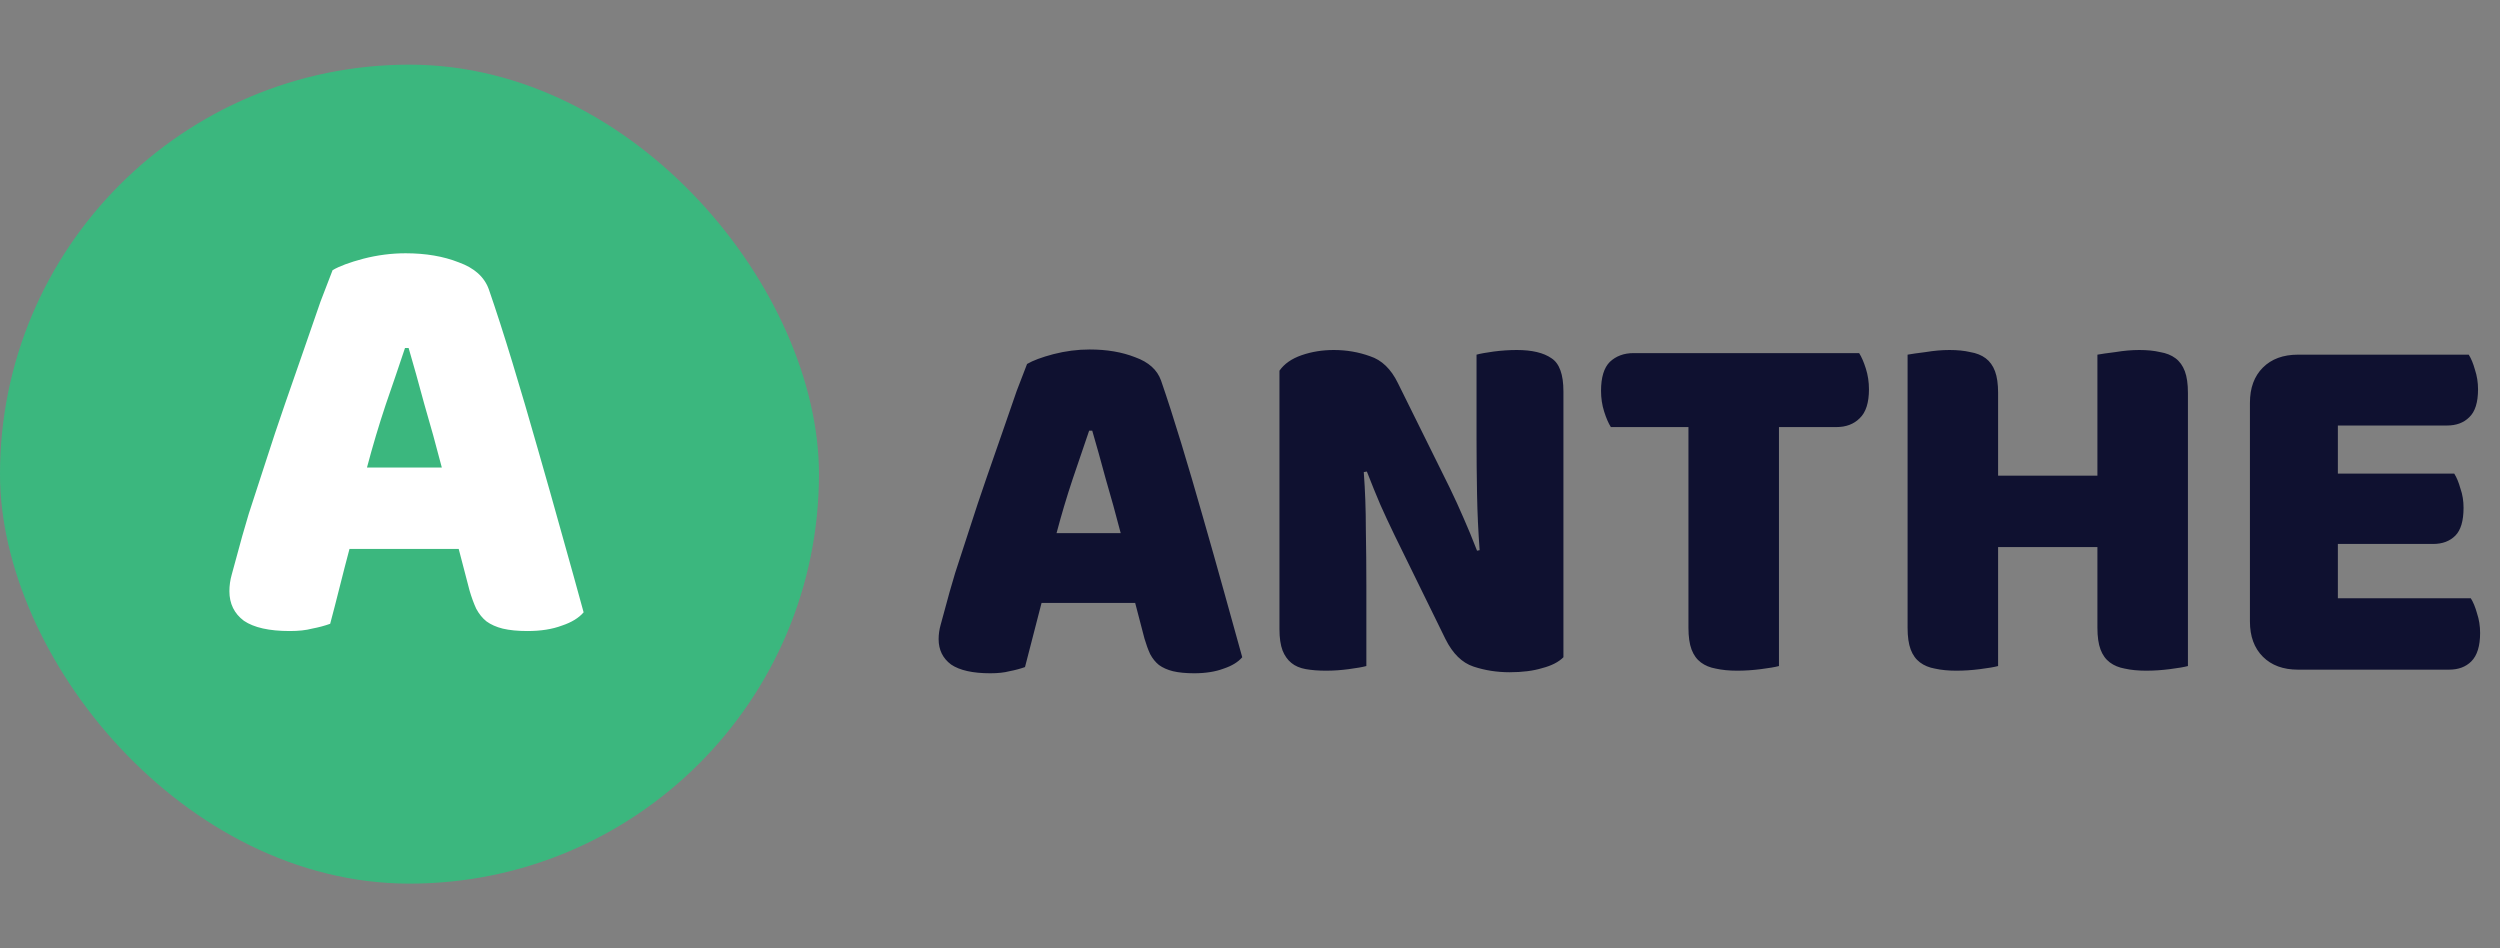 <svg width="116" height="44" viewBox="0 0 116 44" fill="none" xmlns="http://www.w3.org/2000/svg">
<rect x="0" y="0" width="116" height="44" fill="#808080" stroke="none"/>
<rect y="3" width="38" height="38" rx="19" fill="#3BB77E"/>
<path d="M15.432 12.536C15.749 12.349 16.225 12.172 16.86 12.004C17.513 11.836 18.167 11.752 18.82 11.752C19.753 11.752 20.575 11.892 21.284 12.172C22.012 12.433 22.479 12.853 22.684 13.432C23.02 14.403 23.384 15.532 23.776 16.82C24.168 18.108 24.56 19.443 24.952 20.824C25.344 22.187 25.727 23.54 26.1 24.884C26.473 26.209 26.8 27.385 27.08 28.412C26.856 28.673 26.52 28.879 26.072 29.028C25.624 29.196 25.092 29.28 24.476 29.28C24.028 29.28 23.645 29.243 23.328 29.168C23.029 29.093 22.777 28.981 22.572 28.832C22.385 28.683 22.227 28.487 22.096 28.244C21.984 28.001 21.881 27.721 21.788 27.404L21.284 25.472H16.216C16.067 26.032 15.917 26.611 15.768 27.208C15.619 27.805 15.469 28.384 15.32 28.944C15.059 29.037 14.779 29.112 14.48 29.168C14.2 29.243 13.855 29.28 13.444 29.28C12.492 29.28 11.783 29.121 11.316 28.804C10.868 28.468 10.644 28.011 10.644 27.432C10.644 27.171 10.681 26.909 10.756 26.648C10.831 26.387 10.915 26.079 11.008 25.724C11.139 25.22 11.316 24.595 11.54 23.848C11.783 23.101 12.044 22.299 12.324 21.44C12.604 20.563 12.903 19.667 13.22 18.752C13.537 17.837 13.836 16.979 14.116 16.176C14.396 15.355 14.648 14.627 14.872 13.992C15.115 13.357 15.301 12.872 15.432 12.536ZM18.792 16.148C18.531 16.932 18.232 17.809 17.896 18.78C17.579 19.732 17.289 20.703 17.028 21.692H20.5C20.239 20.684 19.968 19.704 19.688 18.752C19.427 17.781 19.184 16.913 18.96 16.148H18.792Z" fill="white"/>
<path d="M47.656 16.888C47.928 16.728 48.336 16.576 48.88 16.432C49.44 16.288 50 16.216 50.56 16.216C51.36 16.216 52.064 16.336 52.672 16.576C53.296 16.8 53.696 17.16 53.872 17.656C54.16 18.488 54.472 19.456 54.808 20.56C55.144 21.664 55.48 22.808 55.816 23.992C56.152 25.16 56.48 26.32 56.8 27.472C57.12 28.608 57.4 29.616 57.64 30.496C57.448 30.72 57.16 30.896 56.776 31.024C56.392 31.168 55.936 31.24 55.408 31.24C55.024 31.24 54.696 31.208 54.424 31.144C54.168 31.08 53.952 30.984 53.776 30.856C53.616 30.728 53.48 30.56 53.368 30.352C53.272 30.144 53.184 29.904 53.104 29.632L52.672 27.976H48.328C48.2 28.456 48.072 28.952 47.944 29.464C47.816 29.976 47.688 30.472 47.56 30.952C47.336 31.032 47.096 31.096 46.84 31.144C46.6 31.208 46.304 31.24 45.952 31.24C45.136 31.24 44.528 31.104 44.128 30.832C43.744 30.544 43.552 30.152 43.552 29.656C43.552 29.432 43.584 29.208 43.648 28.984C43.712 28.76 43.784 28.496 43.864 28.192C43.976 27.76 44.128 27.224 44.32 26.584C44.528 25.944 44.752 25.256 44.992 24.52C45.232 23.768 45.488 23 45.76 22.216C46.032 21.432 46.288 20.696 46.528 20.008C46.768 19.304 46.984 18.68 47.176 18.136C47.384 17.592 47.544 17.176 47.656 16.888ZM50.536 19.984C50.312 20.656 50.056 21.408 49.768 22.24C49.496 23.056 49.248 23.888 49.024 24.736H52C51.776 23.872 51.544 23.032 51.304 22.216C51.08 21.384 50.872 20.64 50.68 19.984H50.536ZM72.543 30.496C72.319 30.72 71.991 30.888 71.559 31C71.143 31.128 70.639 31.192 70.047 31.192C69.455 31.192 68.895 31.104 68.367 30.928C67.839 30.752 67.407 30.328 67.071 29.656L64.695 24.808C64.455 24.312 64.239 23.848 64.047 23.416C63.855 22.968 63.647 22.456 63.423 21.88L63.279 21.904C63.343 22.768 63.375 23.648 63.375 24.544C63.391 25.44 63.399 26.32 63.399 27.184V30.904C63.223 30.952 62.951 31 62.583 31.048C62.231 31.096 61.879 31.12 61.527 31.12C61.175 31.12 60.863 31.096 60.591 31.048C60.319 31 60.095 30.904 59.919 30.76C59.743 30.616 59.607 30.424 59.511 30.184C59.415 29.928 59.367 29.6 59.367 29.2V17.2C59.591 16.88 59.935 16.64 60.399 16.48C60.863 16.32 61.359 16.24 61.887 16.24C62.479 16.24 63.039 16.336 63.567 16.528C64.111 16.704 64.543 17.12 64.863 17.776L67.263 22.624C67.503 23.12 67.719 23.592 67.911 24.04C68.103 24.472 68.311 24.976 68.535 25.552L68.655 25.528C68.591 24.664 68.551 23.8 68.535 22.936C68.519 22.072 68.511 21.208 68.511 20.344V16.456C68.687 16.408 68.951 16.36 69.303 16.312C69.671 16.264 70.031 16.24 70.383 16.24C71.087 16.24 71.623 16.368 71.991 16.624C72.359 16.864 72.543 17.376 72.543 18.16V30.496ZM74.744 19.816C74.632 19.64 74.528 19.4 74.432 19.096C74.336 18.792 74.288 18.472 74.288 18.136C74.288 17.512 74.424 17.064 74.696 16.792C74.984 16.52 75.352 16.384 75.8 16.384H86.264C86.376 16.56 86.48 16.8 86.576 17.104C86.672 17.408 86.72 17.728 86.72 18.064C86.72 18.688 86.576 19.136 86.288 19.408C86.016 19.68 85.656 19.816 85.208 19.816H82.544V30.904C82.368 30.952 82.088 31 81.704 31.048C81.336 31.096 80.968 31.12 80.6 31.12C80.232 31.12 79.904 31.088 79.616 31.024C79.344 30.976 79.112 30.88 78.92 30.736C78.728 30.592 78.584 30.392 78.488 30.136C78.392 29.88 78.344 29.544 78.344 29.128V19.816H74.744ZM101.52 30.904C101.344 30.952 101.064 31 100.68 31.048C100.312 31.096 99.944 31.12 99.576 31.12C99.208 31.12 98.88 31.088 98.592 31.024C98.32 30.976 98.088 30.88 97.896 30.736C97.704 30.592 97.56 30.392 97.464 30.136C97.368 29.88 97.32 29.544 97.32 29.128V25.384H92.712V30.904C92.536 30.952 92.256 31 91.872 31.048C91.504 31.096 91.136 31.12 90.768 31.12C90.4 31.12 90.072 31.088 89.784 31.024C89.512 30.976 89.28 30.88 89.088 30.736C88.896 30.592 88.752 30.392 88.656 30.136C88.56 29.88 88.512 29.544 88.512 29.128V16.456C88.688 16.424 88.968 16.384 89.352 16.336C89.736 16.272 90.104 16.24 90.456 16.24C90.824 16.24 91.144 16.272 91.416 16.336C91.704 16.384 91.944 16.48 92.136 16.624C92.328 16.768 92.472 16.968 92.568 17.224C92.664 17.48 92.712 17.816 92.712 18.232V22.072H97.32V16.456C97.496 16.424 97.776 16.384 98.16 16.336C98.544 16.272 98.912 16.24 99.264 16.24C99.632 16.24 99.952 16.272 100.224 16.336C100.512 16.384 100.752 16.48 100.944 16.624C101.136 16.768 101.28 16.968 101.376 17.224C101.472 17.48 101.52 17.816 101.52 18.232V30.904ZM104.397 18.688C104.397 18 104.597 17.456 104.997 17.056C105.397 16.656 105.941 16.456 106.629 16.456H114.549C114.661 16.632 114.757 16.864 114.837 17.152C114.933 17.44 114.981 17.744 114.981 18.064C114.981 18.672 114.845 19.104 114.573 19.36C114.317 19.616 113.973 19.744 113.541 19.744H108.477V21.976H113.877C113.989 22.152 114.085 22.384 114.165 22.672C114.261 22.944 114.309 23.24 114.309 23.56C114.309 24.168 114.181 24.6 113.925 24.856C113.669 25.112 113.325 25.24 112.893 25.24H108.477V27.76H114.645C114.757 27.936 114.853 28.168 114.933 28.456C115.029 28.744 115.077 29.048 115.077 29.368C115.077 29.976 114.941 30.416 114.669 30.688C114.413 30.944 114.069 31.072 113.637 31.072H106.629C105.941 31.072 105.397 30.872 104.997 30.472C104.597 30.072 104.397 29.528 104.397 28.84V18.688Z" fill="#0F1130"/>
</svg>
